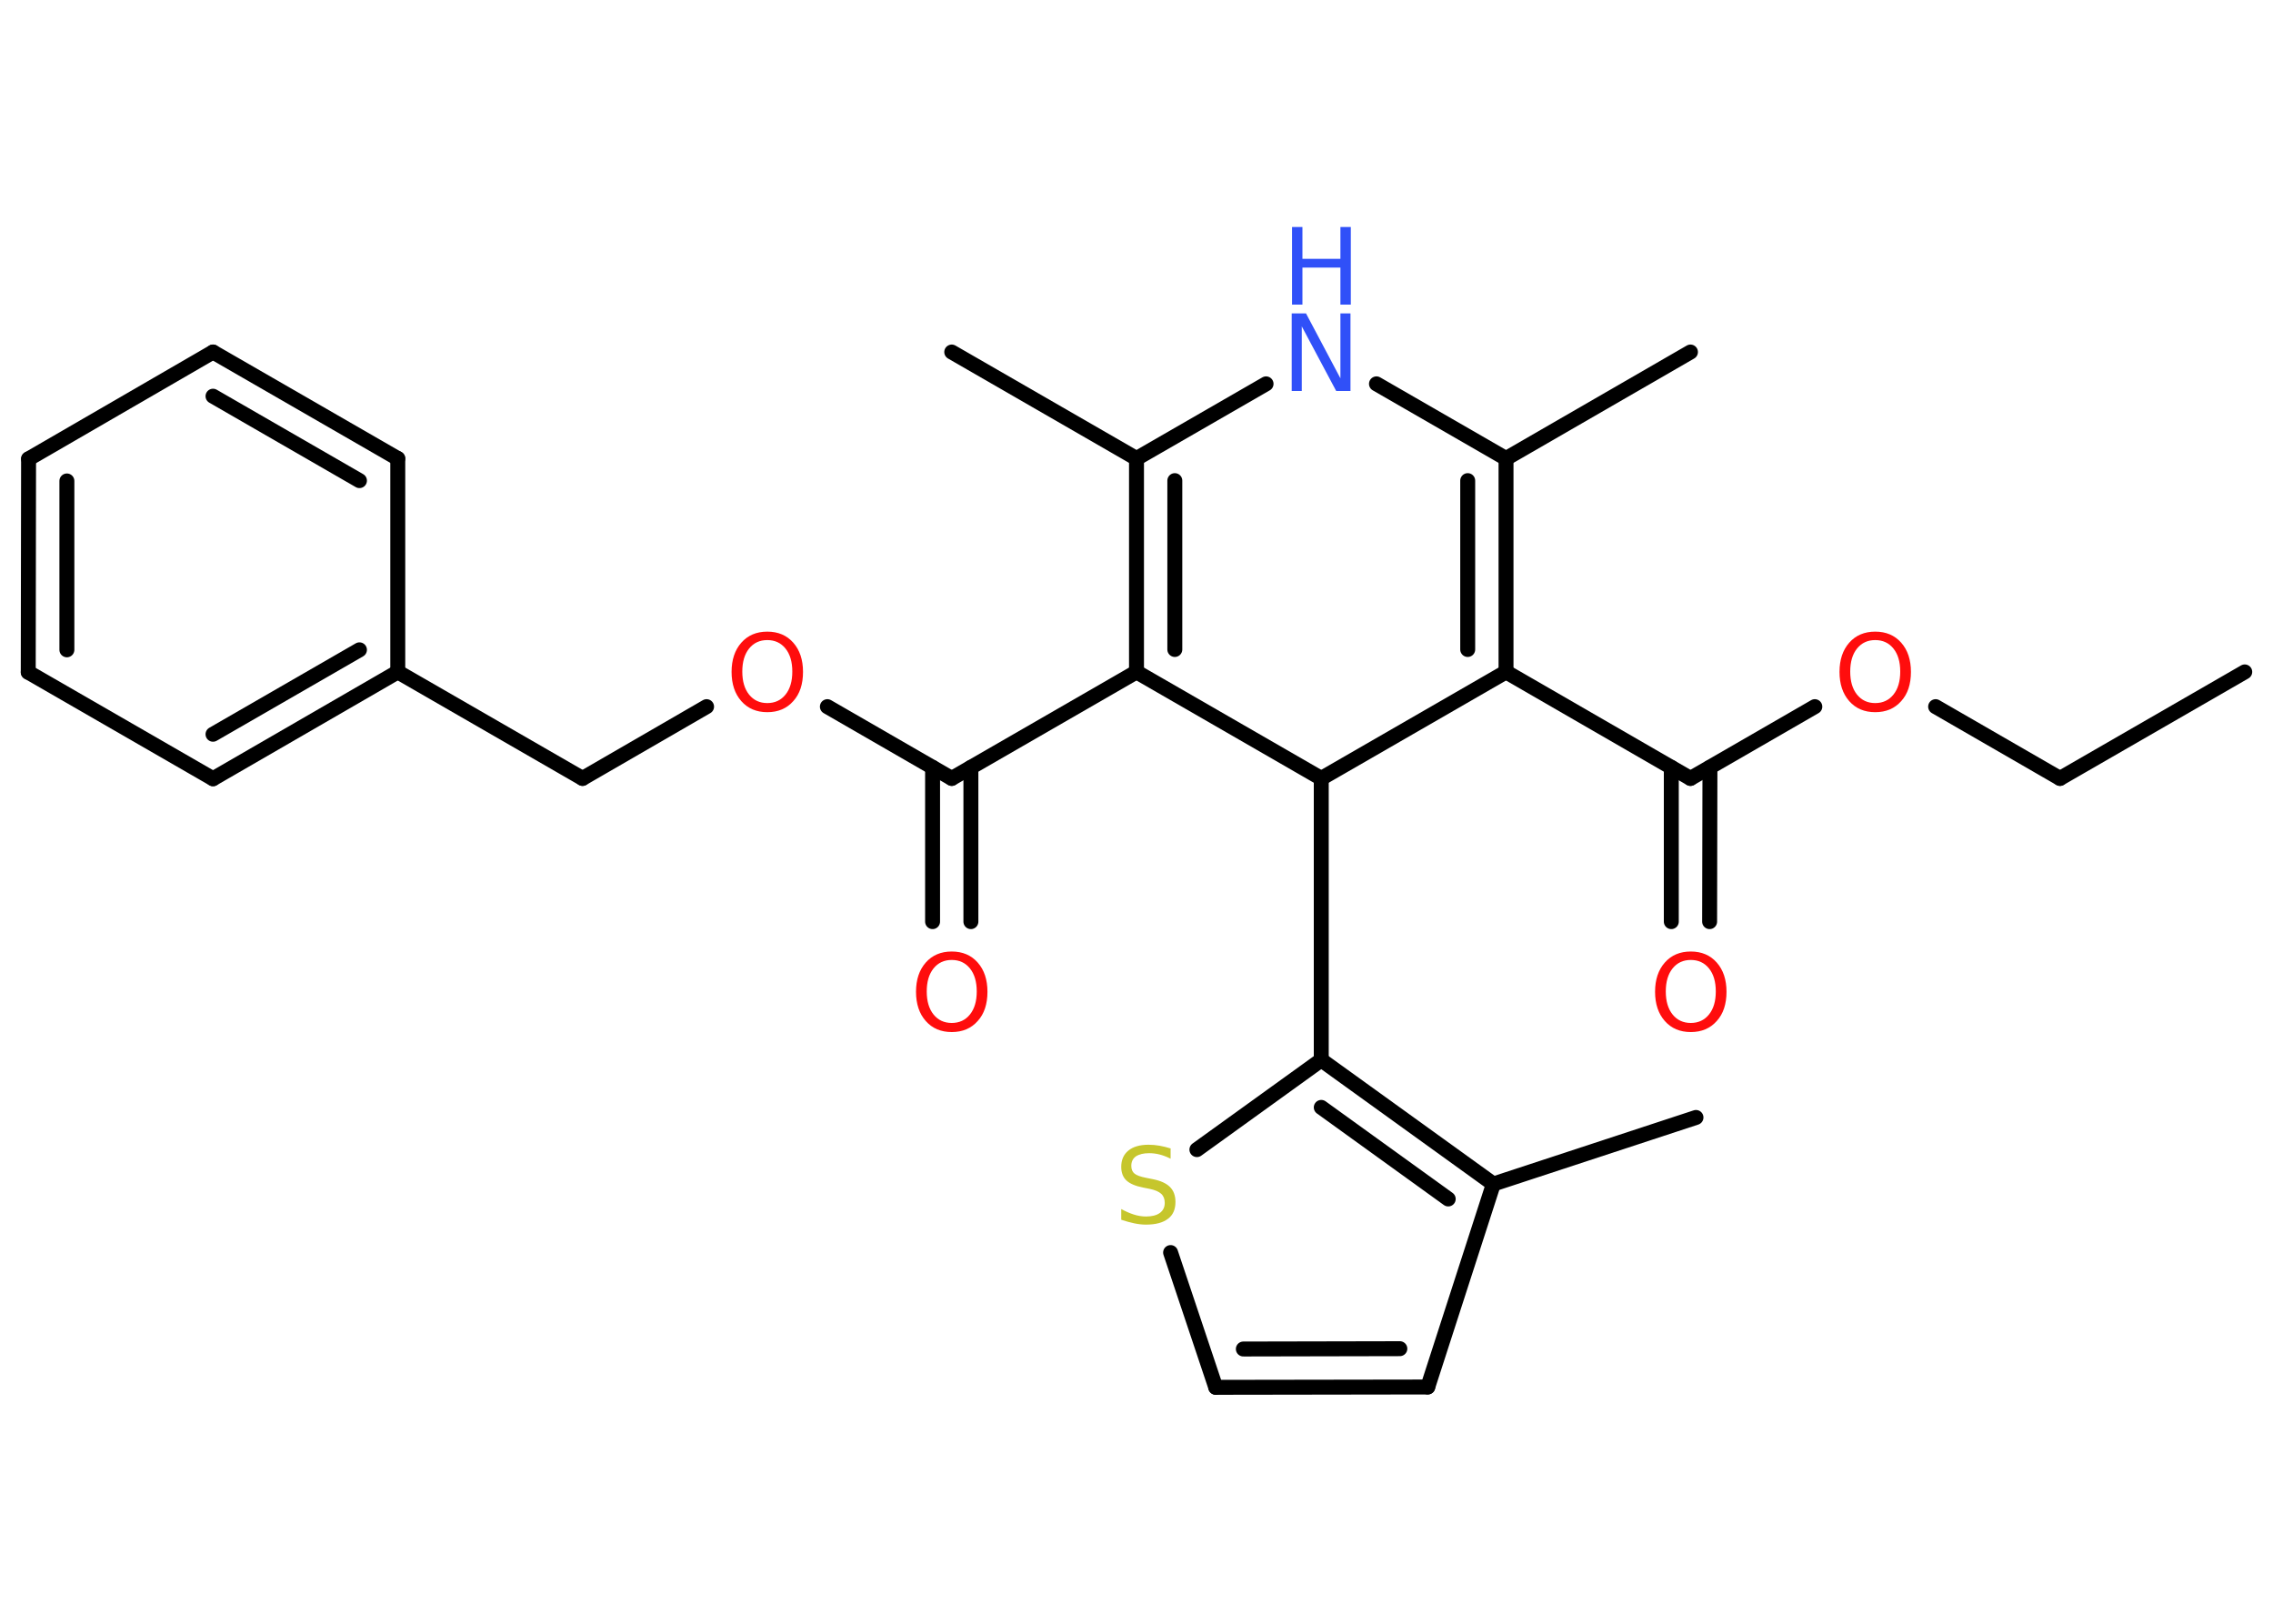 <?xml version='1.0' encoding='UTF-8'?>
<!DOCTYPE svg PUBLIC "-//W3C//DTD SVG 1.1//EN" "http://www.w3.org/Graphics/SVG/1.1/DTD/svg11.dtd">
<svg version='1.2' xmlns='http://www.w3.org/2000/svg' xmlns:xlink='http://www.w3.org/1999/xlink' width='70.0mm' height='50.0mm' viewBox='0 0 70.0 50.0'>
  <desc>Generated by the Chemistry Development Kit (http://github.com/cdk)</desc>
  <g stroke-linecap='round' stroke-linejoin='round' stroke='#000000' stroke-width='.46' fill='#FF0D0D'>
    <rect x='.0' y='.0' width='70.0' height='50.0' fill='#FFFFFF' stroke='none'/>
    <g id='mol1' class='mol'>
      <line id='mol1bnd1' class='bond' x1='69.13' y1='20.69' x2='63.44' y2='23.97'/>
      <line id='mol1bnd2' class='bond' x1='63.44' y1='23.97' x2='59.61' y2='21.76'/>
      <line id='mol1bnd3' class='bond' x1='55.89' y1='21.76' x2='52.06' y2='23.97'/>
      <g id='mol1bnd4' class='bond'>
        <line x1='52.66' y1='23.63' x2='52.65' y2='28.38'/>
        <line x1='51.47' y1='23.63' x2='51.47' y2='28.38'/>
      </g>
      <line id='mol1bnd5' class='bond' x1='52.06' y1='23.97' x2='46.38' y2='20.69'/>
      <g id='mol1bnd6' class='bond'>
        <line x1='46.38' y1='20.69' x2='46.38' y2='14.12'/>
        <line x1='45.2' y1='20.0' x2='45.2' y2='14.8'/>
      </g>
      <line id='mol1bnd7' class='bond' x1='46.38' y1='14.12' x2='52.06' y2='10.84'/>
      <line id='mol1bnd8' class='bond' x1='46.38' y1='14.12' x2='42.39' y2='11.82'/>
      <line id='mol1bnd9' class='bond' x1='38.99' y1='11.82' x2='35.0' y2='14.12'/>
      <line id='mol1bnd10' class='bond' x1='35.0' y1='14.12' x2='29.31' y2='10.84'/>
      <g id='mol1bnd11' class='bond'>
        <line x1='35.0' y1='14.12' x2='35.0' y2='20.69'/>
        <line x1='36.18' y1='14.8' x2='36.18' y2='20.0'/>
      </g>
      <line id='mol1bnd12' class='bond' x1='35.0' y1='20.69' x2='29.31' y2='23.97'/>
      <g id='mol1bnd13' class='bond'>
        <line x1='29.9' y1='23.63' x2='29.9' y2='28.38'/>
        <line x1='28.72' y1='23.63' x2='28.72' y2='28.38'/>
      </g>
      <line id='mol1bnd14' class='bond' x1='29.31' y1='23.97' x2='25.48' y2='21.76'/>
      <line id='mol1bnd15' class='bond' x1='21.76' y1='21.76' x2='17.94' y2='23.97'/>
      <line id='mol1bnd16' class='bond' x1='17.94' y1='23.97' x2='12.25' y2='20.69'/>
      <g id='mol1bnd17' class='bond'>
        <line x1='6.56' y1='23.98' x2='12.25' y2='20.69'/>
        <line x1='6.56' y1='22.61' x2='11.07' y2='20.01'/>
      </g>
      <line id='mol1bnd18' class='bond' x1='6.56' y1='23.98' x2='.87' y2='20.7'/>
      <g id='mol1bnd19' class='bond'>
        <line x1='.88' y1='14.13' x2='.87' y2='20.7'/>
        <line x1='2.06' y1='14.81' x2='2.06' y2='20.01'/>
      </g>
      <line id='mol1bnd20' class='bond' x1='.88' y1='14.13' x2='6.56' y2='10.84'/>
      <g id='mol1bnd21' class='bond'>
        <line x1='12.25' y1='14.12' x2='6.56' y2='10.84'/>
        <line x1='11.07' y1='14.8' x2='6.56' y2='12.2'/>
      </g>
      <line id='mol1bnd22' class='bond' x1='12.25' y1='20.69' x2='12.25' y2='14.12'/>
      <line id='mol1bnd23' class='bond' x1='35.0' y1='20.69' x2='40.69' y2='23.97'/>
      <line id='mol1bnd24' class='bond' x1='46.38' y1='20.69' x2='40.69' y2='23.97'/>
      <line id='mol1bnd25' class='bond' x1='40.69' y1='23.97' x2='40.69' y2='32.64'/>
      <line id='mol1bnd26' class='bond' x1='40.69' y1='32.64' x2='36.86' y2='35.4'/>
      <line id='mol1bnd27' class='bond' x1='36.05' y1='38.57' x2='37.44' y2='42.72'/>
      <g id='mol1bnd28' class='bond'>
        <line x1='37.44' y1='42.72' x2='43.97' y2='42.71'/>
        <line x1='38.29' y1='41.54' x2='43.11' y2='41.53'/>
      </g>
      <line id='mol1bnd29' class='bond' x1='43.97' y1='42.71' x2='45.99' y2='36.46'/>
      <g id='mol1bnd30' class='bond'>
        <line x1='45.99' y1='36.46' x2='40.69' y2='32.64'/>
        <line x1='44.6' y1='36.92' x2='40.69' y2='34.1'/>
      </g>
      <line id='mol1bnd31' class='bond' x1='45.99' y1='36.46' x2='52.23' y2='34.41'/>
      <path id='mol1atm3' class='atom' d='M57.75 19.71q-.35 .0 -.56 .26q-.21 .26 -.21 .71q.0 .45 .21 .71q.21 .26 .56 .26q.35 .0 .56 -.26q.21 -.26 .21 -.71q.0 -.45 -.21 -.71q-.21 -.26 -.56 -.26zM57.75 19.45q.5 .0 .8 .34q.3 .34 .3 .9q.0 .57 -.3 .9q-.3 .34 -.8 .34q-.5 .0 -.8 -.34q-.3 -.34 -.3 -.9q.0 -.56 .3 -.9q.3 -.34 .8 -.34z' stroke='none'/>
      <path id='mol1atm5' class='atom' d='M52.07 29.56q-.35 .0 -.56 .26q-.21 .26 -.21 .71q.0 .45 .21 .71q.21 .26 .56 .26q.35 .0 .56 -.26q.21 -.26 .21 -.71q.0 -.45 -.21 -.71q-.21 -.26 -.56 -.26zM52.07 29.3q.5 .0 .8 .34q.3 .34 .3 .9q.0 .57 -.3 .9q-.3 .34 -.8 .34q-.5 .0 -.8 -.34q-.3 -.34 -.3 -.9q.0 -.56 .3 -.9q.3 -.34 .8 -.34z' stroke='none'/>
      <g id='mol1atm9' class='atom'>
        <path d='M39.79 9.65h.43l1.06 2.0v-2.0h.31v2.39h-.44l-1.06 -1.99v1.99h-.31v-2.39z' stroke='none' fill='#3050F8'/>
        <path d='M39.79 6.99h.32v.98h1.17v-.98h.32v2.39h-.32v-1.14h-1.17v1.14h-.32v-2.39z' stroke='none' fill='#3050F8'/>
      </g>
      <path id='mol1atm14' class='atom' d='M29.31 29.56q-.35 .0 -.56 .26q-.21 .26 -.21 .71q.0 .45 .21 .71q.21 .26 .56 .26q.35 .0 .56 -.26q.21 -.26 .21 -.71q.0 -.45 -.21 -.71q-.21 -.26 -.56 -.26zM29.31 29.3q.5 .0 .8 .34q.3 .34 .3 .9q.0 .57 -.3 .9q-.3 .34 -.8 .34q-.5 .0 -.8 -.34q-.3 -.34 -.3 -.9q.0 -.56 .3 -.9q.3 -.34 .8 -.34z' stroke='none'/>
      <path id='mol1atm15' class='atom' d='M23.63 19.71q-.35 .0 -.56 .26q-.21 .26 -.21 .71q.0 .45 .21 .71q.21 .26 .56 .26q.35 .0 .56 -.26q.21 -.26 .21 -.71q.0 -.45 -.21 -.71q-.21 -.26 -.56 -.26zM23.63 19.45q.5 .0 .8 .34q.3 .34 .3 .9q.0 .57 -.3 .9q-.3 .34 -.8 .34q-.5 .0 -.8 -.34q-.3 -.34 -.3 -.9q.0 -.56 .3 -.9q.3 -.34 .8 -.34z' stroke='none'/>
      <path id='mol1atm25' class='atom' d='M36.05 35.37v.31q-.18 -.09 -.34 -.13q-.16 -.04 -.32 -.04q-.26 .0 -.41 .1q-.14 .1 -.14 .29q.0 .16 .1 .24q.1 .08 .36 .13l.2 .04q.36 .07 .53 .24q.17 .17 .17 .46q.0 .35 -.23 .52q-.23 .18 -.68 .18q-.17 .0 -.36 -.04q-.19 -.04 -.4 -.11v-.33q.2 .11 .39 .17q.19 .06 .37 .06q.28 .0 .43 -.11q.15 -.11 .15 -.31q.0 -.18 -.11 -.28q-.11 -.1 -.35 -.15l-.2 -.04q-.36 -.07 -.52 -.22q-.16 -.15 -.16 -.42q.0 -.32 .22 -.5q.22 -.18 .62 -.18q.17 .0 .34 .03q.17 .03 .36 .09z' stroke='none' fill='#C6C62C'/>
    </g>
  </g>
</svg>

